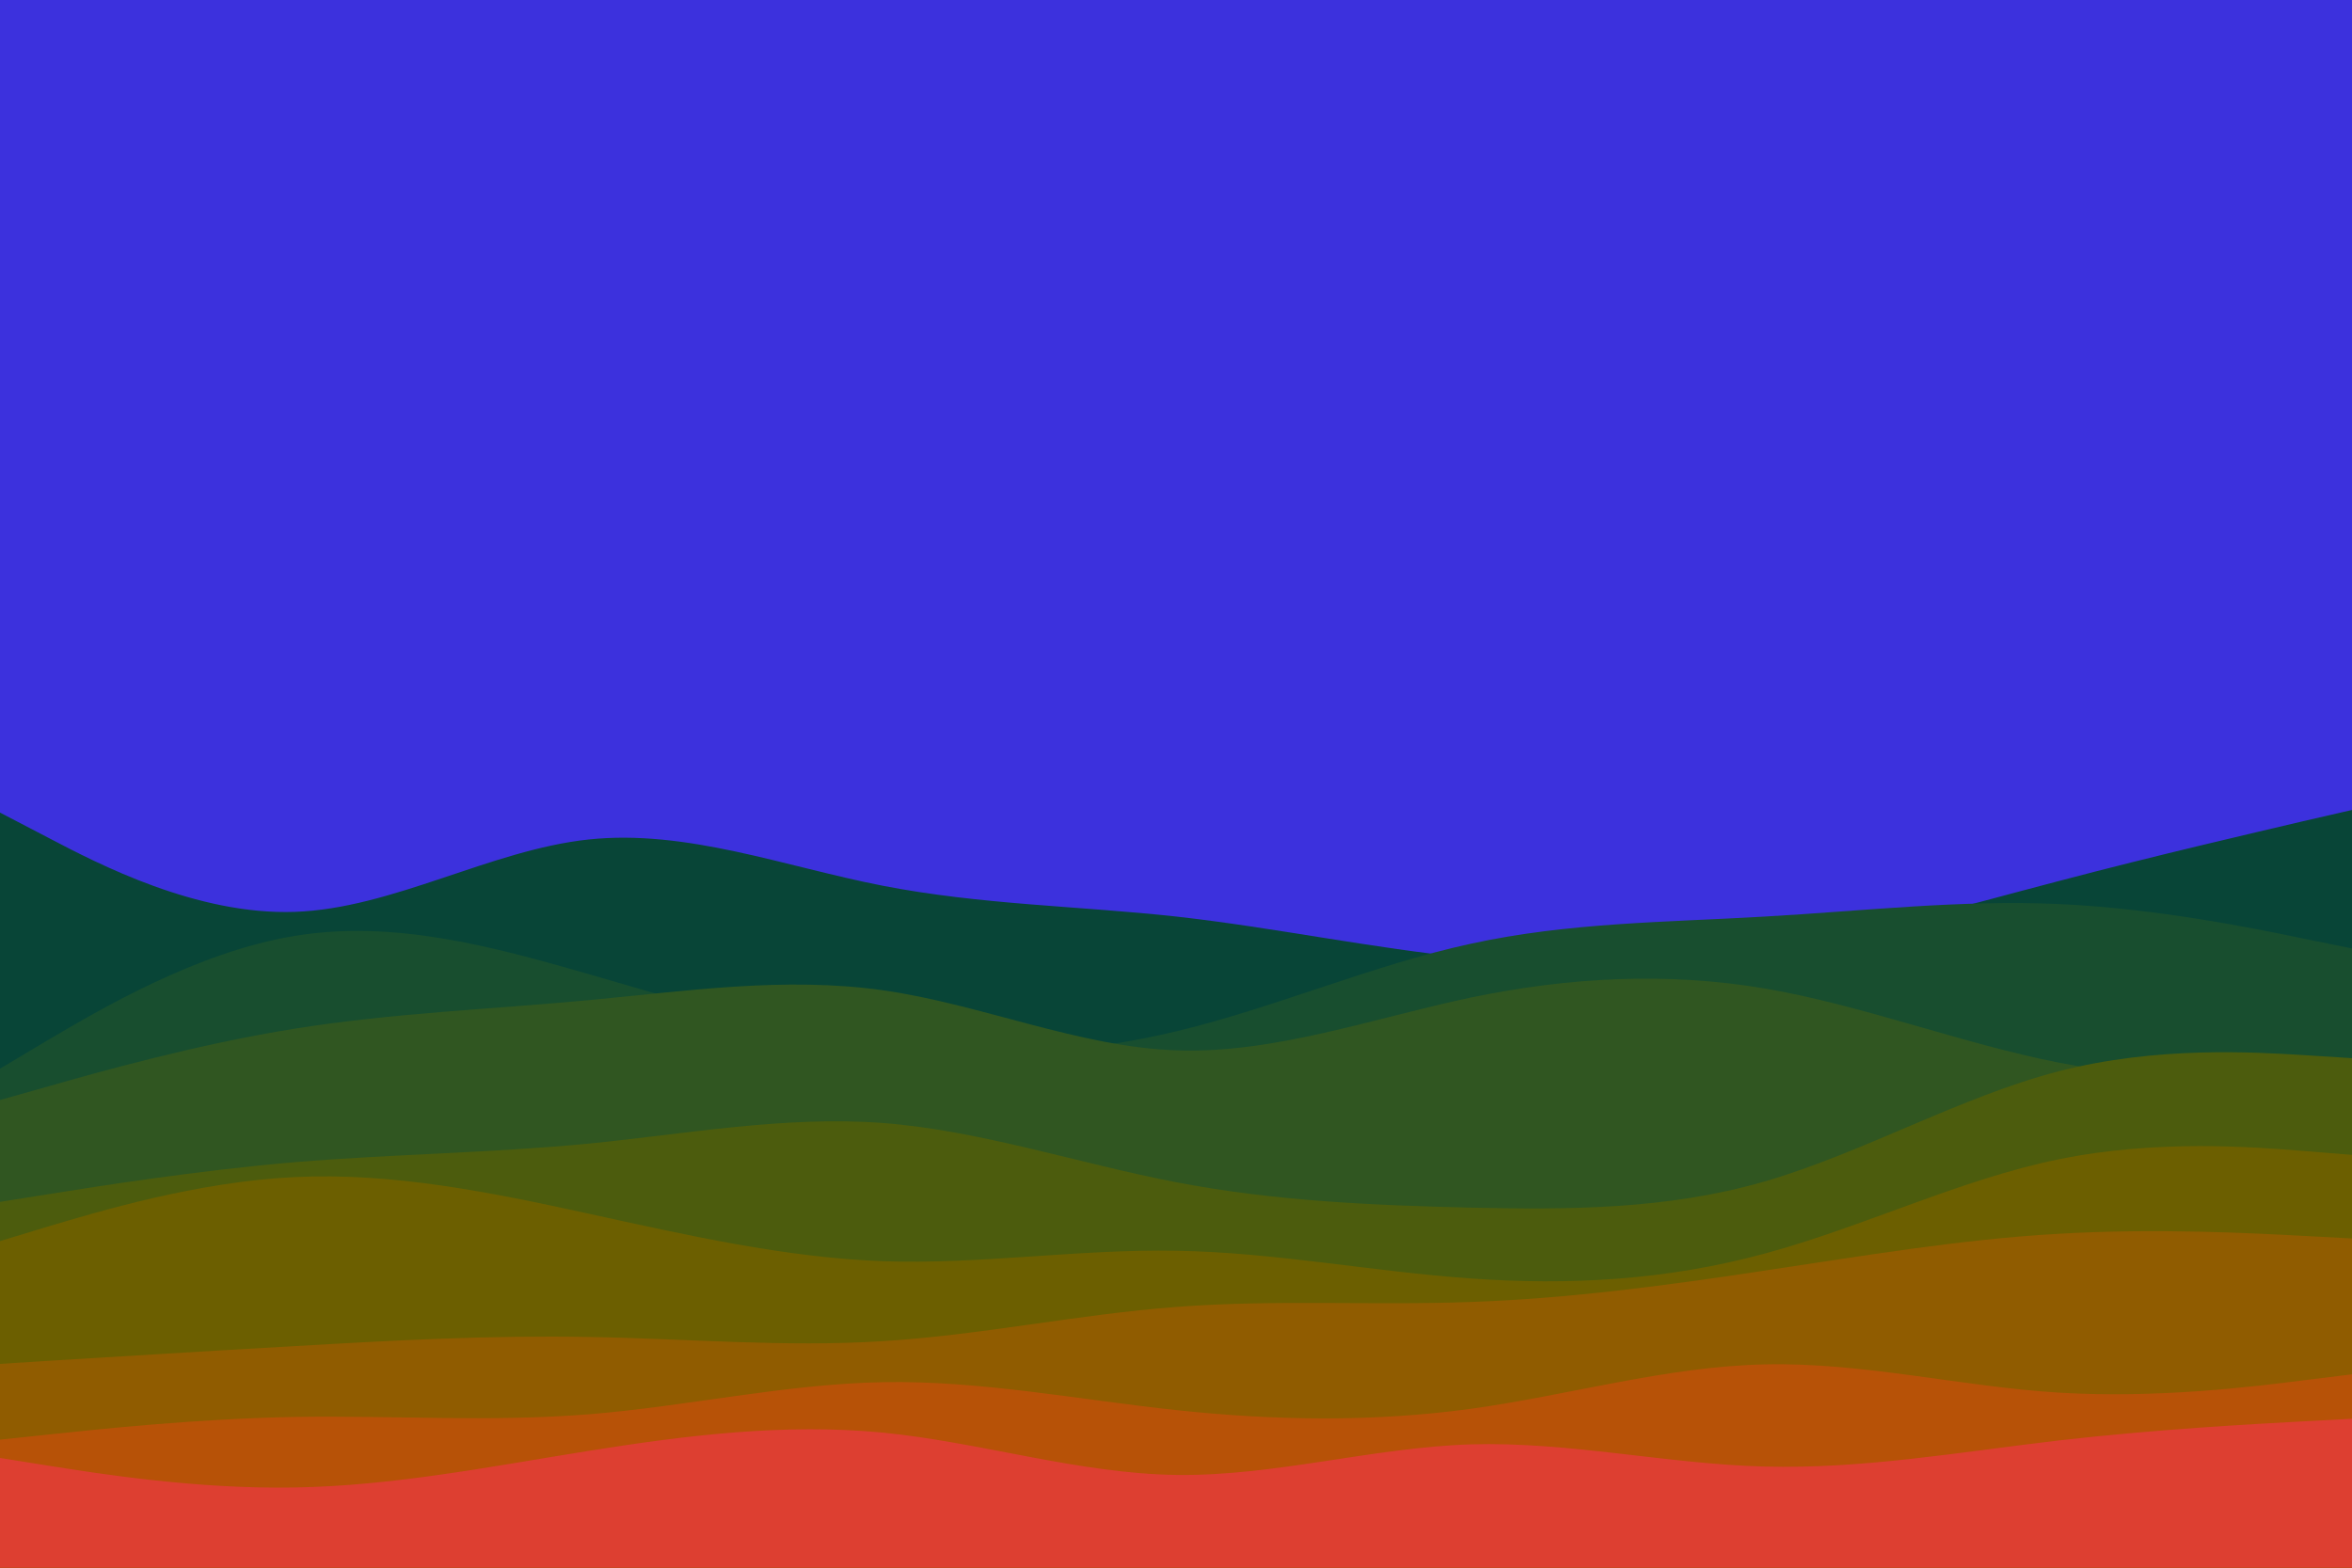 <svg id="visual" viewBox="0 0 900 600" width="900" height="600" xmlns="http://www.w3.org/2000/svg" xmlns:xlink="http://www.w3.org/1999/xlink" version="1.1"><rect x="0" y="0" width="900" height="600" fill="#3c31dd"></rect><path d="M0 311L18.8 320.8C37.7 330.7 75.3 350.3 112.8 349C150.3 347.7 187.7 325.3 225.2 321.3C262.7 317.3 300.3 331.7 337.8 339C375.3 346.3 412.7 346.7 450.2 350.8C487.7 355 525.3 363 562.8 366.7C600.3 370.3 637.7 369.7 675.2 363.8C712.7 358 750.3 347 787.8 337.2C825.3 327.3 862.7 318.7 881.3 314.3L900 310L900 601L881.3 601C862.7 601 825.3 601 787.8 601C750.3 601 712.7 601 675.2 601C637.7 601 600.3 601 562.8 601C525.3 601 487.7 601 450.2 601C412.7 601 375.3 601 337.8 601C300.3 601 262.7 601 225.2 601C187.7 601 150.3 601 112.8 601C75.3 601 37.7 601 18.8 601L0 601Z" fill="#084537"></path><path d="M0 409L18.8 397.8C37.7 386.7 75.3 364.3 112.8 358.2C150.3 352 187.7 362 225.2 372.8C262.7 383.7 300.3 395.3 337.8 400.3C375.3 405.3 412.7 403.7 450.2 394.7C487.7 385.7 525.3 369.3 562.8 361.2C600.3 353 637.7 353 675.2 350.8C712.7 348.7 750.3 344.3 787.8 346C825.3 347.7 862.7 355.3 881.3 359.2L900 363L900 601L881.3 601C862.7 601 825.3 601 787.8 601C750.3 601 712.7 601 675.2 601C637.7 601 600.3 601 562.8 601C525.3 601 487.7 601 450.2 601C412.7 601 375.3 601 337.8 601C300.3 601 262.7 601 225.2 601C187.7 601 150.3 601 112.8 601C75.3 601 37.7 601 18.8 601L0 601Z" fill="#184e2f"></path><path d="M0 421L18.8 415.7C37.7 410.3 75.3 399.7 112.8 393.7C150.3 387.7 187.7 386.3 225.2 382.8C262.7 379.3 300.3 373.7 337.8 379C375.3 384.3 412.7 400.7 450.2 402C487.7 403.3 525.3 389.7 562.8 381.8C600.3 374 637.7 372 675.2 378.3C712.7 384.7 750.3 399.3 787.8 406.7C825.3 414 862.7 414 881.3 414L900 414L900 601L881.3 601C862.7 601 825.3 601 787.8 601C750.3 601 712.7 601 675.2 601C637.7 601 600.3 601 562.8 601C525.3 601 487.7 601 450.2 601C412.7 601 375.3 601 337.8 601C300.3 601 262.7 601 225.2 601C187.7 601 150.3 601 112.8 601C75.3 601 37.7 601 18.8 601L0 601Z" fill="#305621"></path><path d="M0 460L18.8 457C37.7 454 75.3 448 112.8 444.8C150.3 441.7 187.7 441.3 225.2 437.7C262.7 434 300.3 427 337.8 429.8C375.3 432.7 412.7 445.3 450.2 452.5C487.7 459.7 525.3 461.3 562.8 462.2C600.3 463 637.7 463 675.2 452.2C712.7 441.3 750.3 419.7 787.8 410C825.3 400.3 862.7 402.7 881.3 403.8L900 405L900 601L881.3 601C862.7 601 825.3 601 787.8 601C750.3 601 712.7 601 675.2 601C637.7 601 600.3 601 562.8 601C525.3 601 487.7 601 450.2 601C412.7 601 375.3 601 337.8 601C300.3 601 262.7 601 225.2 601C187.7 601 150.3 601 112.8 601C75.3 601 37.7 601 18.8 601L0 601Z" fill="#4c5c0d"></path><path d="M0 475L18.8 469.3C37.7 463.7 75.3 452.3 112.8 450.5C150.3 448.7 187.7 456.3 225.2 464.5C262.7 472.7 300.3 481.3 337.8 482.7C375.3 484 412.7 478 450.2 478.7C487.7 479.3 525.3 486.7 562.8 489.3C600.3 492 637.7 490 675.2 479.8C712.7 469.7 750.3 451.3 787.8 443.7C825.3 436 862.7 439 881.3 440.5L900 442L900 601L881.3 601C862.7 601 825.3 601 787.8 601C750.3 601 712.7 601 675.2 601C637.7 601 600.3 601 562.8 601C525.3 601 487.7 601 450.2 601C412.7 601 375.3 601 337.8 601C300.3 601 262.7 601 225.2 601C187.7 601 150.3 601 112.8 601C75.3 601 37.7 601 18.8 601L0 601Z" fill="#6c5f00"></path><path d="M0 522L18.8 520.8C37.7 519.7 75.3 517.3 112.8 515.2C150.3 513 187.7 511 225.2 511.7C262.7 512.3 300.3 515.7 337.8 513.3C375.3 511 412.7 503 450.2 500.2C487.7 497.3 525.3 499.7 562.8 498.3C600.3 497 637.7 492 675.2 486.3C712.7 480.7 750.3 474.3 787.8 472.2C825.3 470 862.7 472 881.3 473L900 474L900 601L881.3 601C862.7 601 825.3 601 787.8 601C750.3 601 712.7 601 675.2 601C637.7 601 600.3 601 562.8 601C525.3 601 487.7 601 450.2 601C412.7 601 375.3 601 337.8 601C300.3 601 262.7 601 225.2 601C187.7 601 150.3 601 112.8 601C75.3 601 37.7 601 18.8 601L0 601Z" fill="#905c00"></path><path d="M0 551L18.8 549C37.7 547 75.3 543 112.8 542.3C150.3 541.7 187.7 544.3 225.2 541.3C262.7 538.3 300.3 529.7 337.8 529C375.3 528.3 412.7 535.7 450.2 539.7C487.7 543.7 525.3 544.3 562.8 539.2C600.3 534 637.7 523 675.2 522.2C712.7 521.3 750.3 530.7 787.8 533C825.3 535.3 862.7 530.7 881.3 528.3L900 526L900 601L881.3 601C862.7 601 825.3 601 787.8 601C750.3 601 712.7 601 675.2 601C637.7 601 600.3 601 562.8 601C525.3 601 487.7 601 450.2 601C412.7 601 375.3 601 337.8 601C300.3 601 262.7 601 225.2 601C187.7 601 150.3 601 112.8 601C75.3 601 37.7 601 18.8 601L0 601Z" fill="#b75207"></path><path d="M0 558L18.8 561C37.7 564 75.3 570 112.8 569.3C150.3 568.7 187.7 561.3 225.2 555.3C262.7 549.3 300.3 544.7 337.8 548.3C375.3 552 412.7 564 450.2 564.5C487.7 565 525.3 554 562.8 552.8C600.3 551.7 637.7 560.3 675.2 561.3C712.7 562.3 750.3 555.7 787.8 551.3C825.3 547 862.7 545 881.3 544L900 543L900 601L881.3 601C862.7 601 825.3 601 787.8 601C750.3 601 712.7 601 675.2 601C637.7 601 600.3 601 562.8 601C525.3 601 487.7 601 450.2 601C412.7 601 375.3 601 337.8 601C300.3 601 262.7 601 225.2 601C187.7 601 150.3 601 112.8 601C75.3 601 37.7 601 18.8 601L0 601Z" fill="#dd3f31"></path></svg>